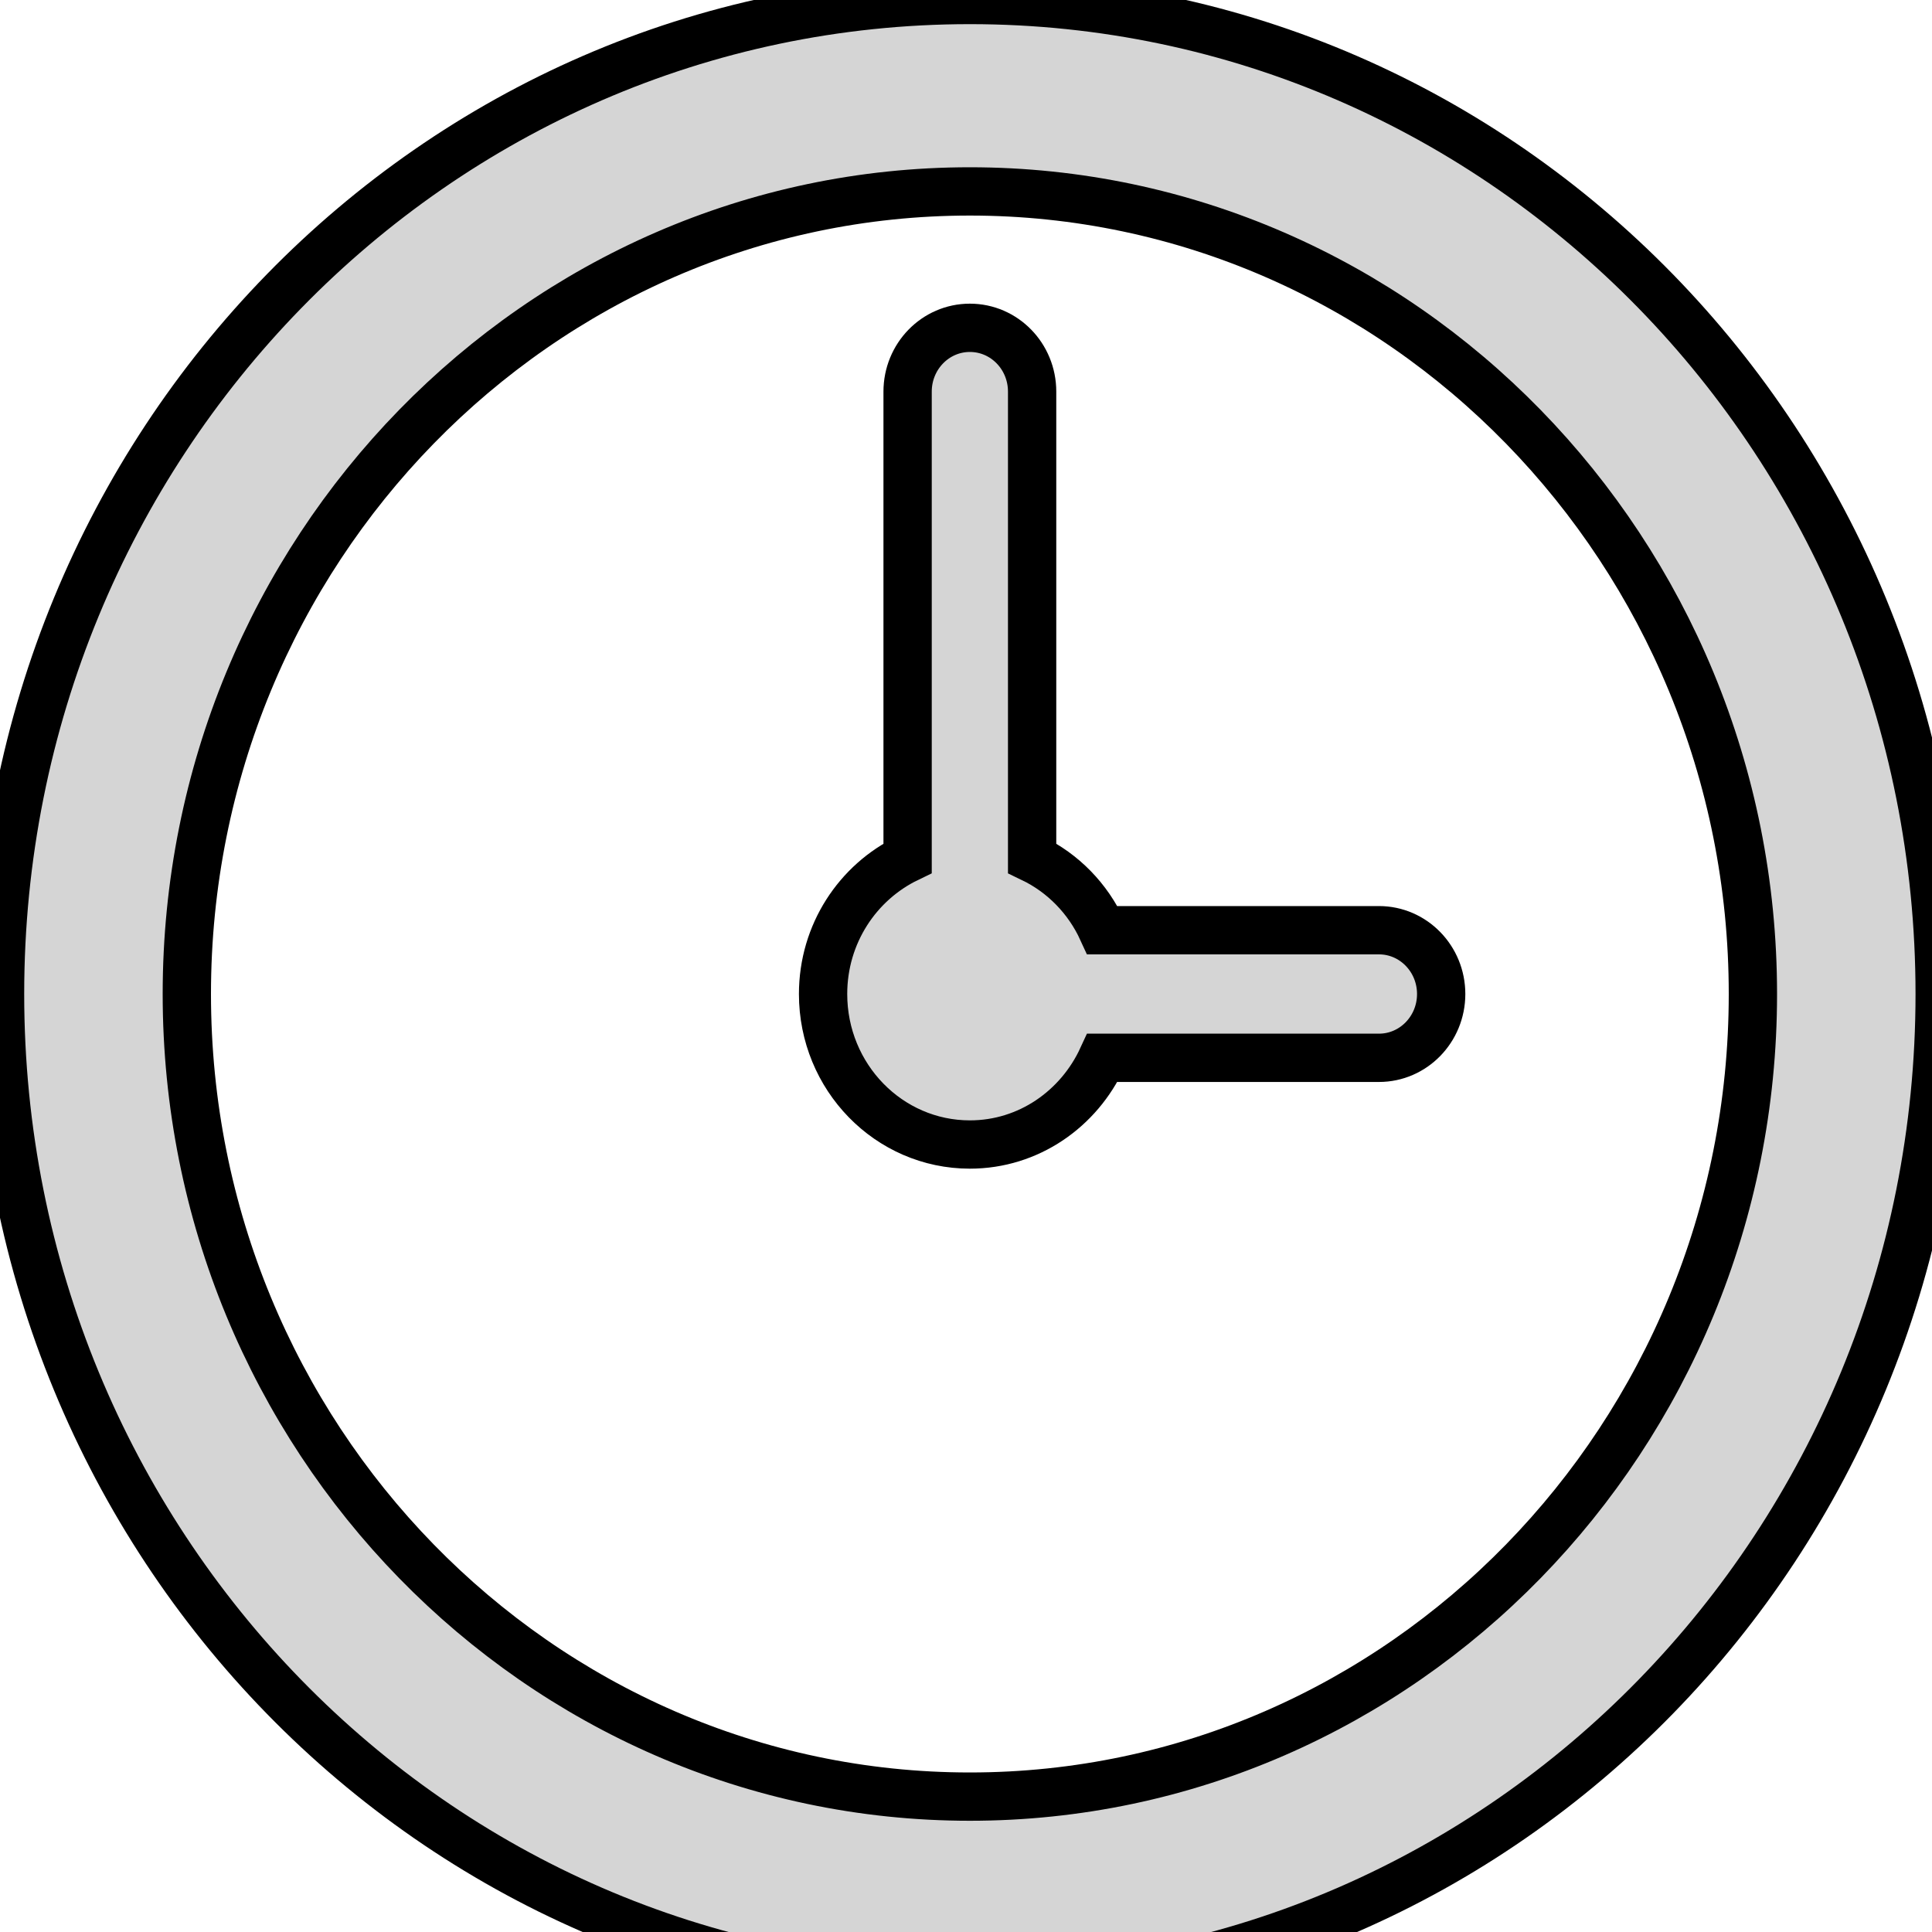 <svg width="40" height="40" xmlns="http://www.w3.org/2000/svg">

 <g>
  <title>background</title>
  <rect fill="none" id="canvas_background" height="42" width="42" y="-1" x="-1"/>
 </g>
 <g>
  <title>Layer 1</title>
  <g stroke="null" id="svg_1">
   <g stroke="null" id="svg_2">
    <path fill="#d5d5d5" stroke="null" id="svg_3" d="m20.08,0c-11.089,0 -20.079,9.215 -20.079,20.58c0,11.365 8.99,20.58 20.079,20.58c11.089,0 20.079,-9.216 20.079,-20.58c0,-11.365 -8.988,-20.58 -20.079,-20.58zm0,37.197c-8.941,0 -16.212,-7.454 -16.212,-16.617c0,-9.163 7.272,-16.617 16.212,-16.617c8.941,0 16.212,7.454 16.212,16.617c0,9.165 -7.272,16.617 -16.212,16.617z"/>
    <path fill="#d5d5d5" stroke="null" id="svg_4" d="m28.549,19.259l-5.725,0c-0.3,-0.656 -0.816,-1.184 -1.455,-1.491l0,-9.66c0,-0.729 -0.575,-1.321 -1.289,-1.321c-0.713,0 -1.289,0.592 -1.289,1.321l0,9.66c-1.032,0.498 -1.75,1.565 -1.75,2.812c0,1.721 1.361,3.116 3.039,3.116c1.217,0 2.258,-0.738 2.744,-1.795l5.725,0c0.713,0 1.289,-0.592 1.289,-1.321s-0.576,-1.321 -1.289,-1.321z"/>
   </g>
  </g>
 </g>
</svg>